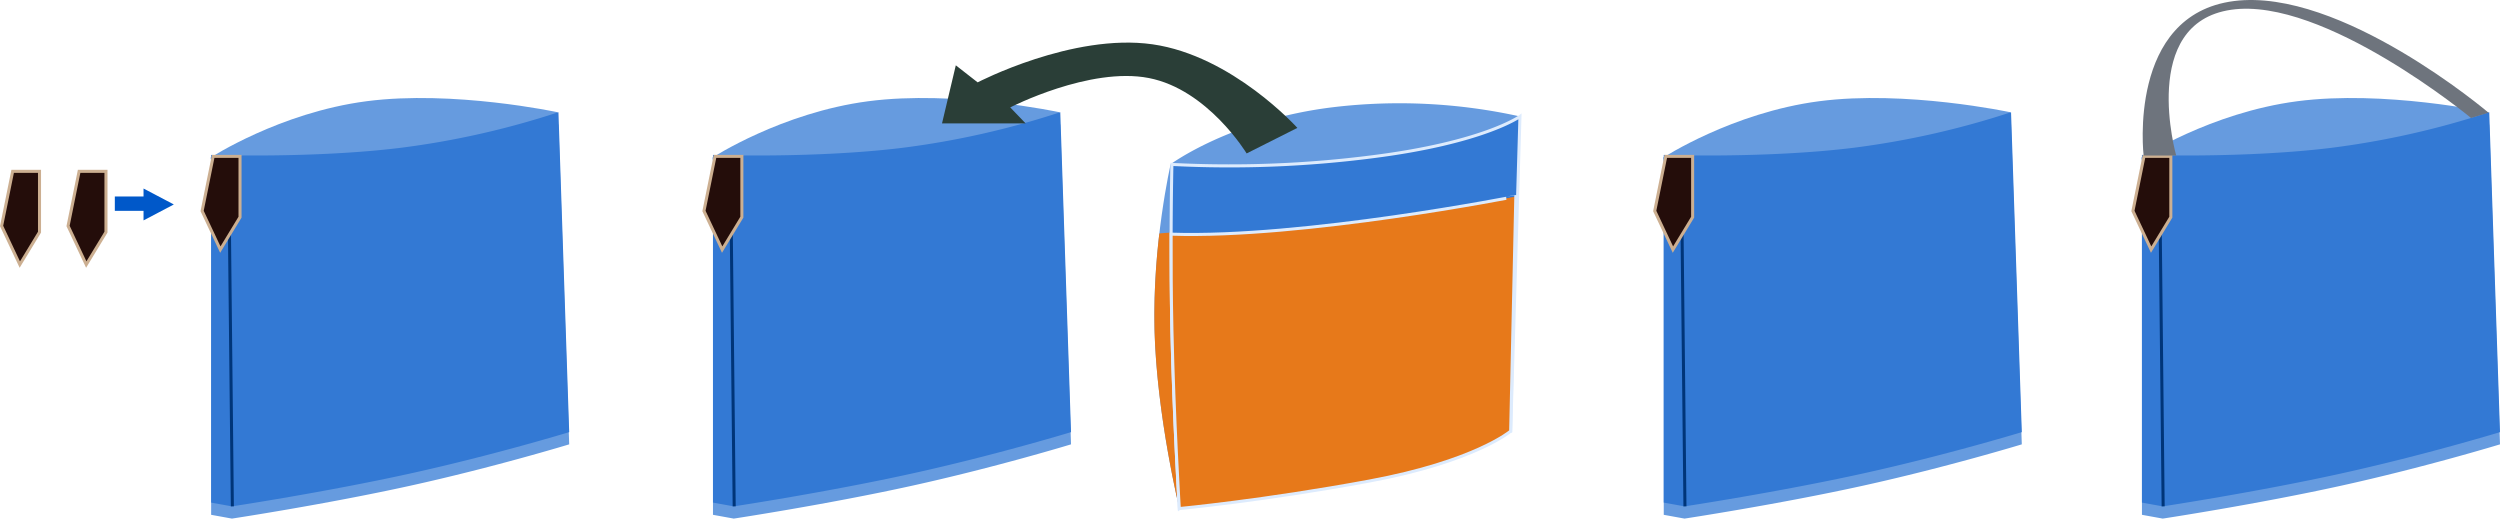 <svg xmlns="http://www.w3.org/2000/svg" width="820.523" height="170.203" viewBox="0 0 820.523 170.203">
  <g id="Grupo_1107071" data-name="Grupo 1107071" transform="translate(-389.477 -7523.176)">
    <g id="Grupo_1106552" data-name="Grupo 1106552" transform="translate(0 5.1)">
      <path id="Trazado_892091" data-name="Trazado 892091" d="M-7046.406-5778.9a183.13,183.13,0,0,0-61.037-3.068c-33.711,4.011-53.653,18.764-53.653,18.764l55.938,51.895Z" transform="translate(7934.75 13335.196)" fill="#669bdf"/>
      <path id="Trazado_892092" data-name="Trazado 892092" d="M-7157.465-5649.933s-7.5-30.553-8.237-58.89,5.288-54.459,5.288-54.459l24.275,66.994Z" transform="translate(7934.11 13335.244)" fill="#669bdf"/>
      <path id="Trazado_892093" data-name="Trazado 892093" d="M-7157.465-5652.8s-7.5-30.553-8.237-58.89a227.66,227.66,0,0,1,1.578-31.709c8.134-.877,11.993,0,11.993,0l15.992,44.243Z" transform="translate(7934.11 13338.108)" fill="#e7791a"/>
      <path id="Trazado_892040" data-name="Trazado 892040" d="M-6888.948-5780.289s-34.248-7.33-62.722-3.6-51.172,18.515-51.172,18.515l5.908,28.561,105.818-15.87Z" transform="translate(8095.128 13335.192)" fill="#669bdf"/>
      <path id="Trazado_892100" data-name="Trazado 892100" d="M-6888.948-5780.289s-34.248-7.33-62.722-3.6-51.172,18.515-51.172,18.515l5.908,28.561,105.818-15.87Z" transform="translate(7626.128 13335.192)" fill="#669bdf"/>
      <path id="Trazado_892106" data-name="Trazado 892106" d="M-6888.948-5780.289s-34.248-7.33-62.722-3.6-51.172,18.515-51.172,18.515l5.908,28.561,105.818-15.87Z" transform="translate(7461.42 13335.192)" fill="#669bdf"/>
      <path id="Trazado_892041" data-name="Trazado 892041" d="M-7002.645-5766.279s33.642,1.178,62.139-2.327a277.388,277.388,0,0,0,51.847-11.693l3.531,105s-24.677,7.528-52.348,13.621-58.339,10.748-58.339,10.748l-6.83-1.241Z" transform="translate(8095.128 13339.214)" fill="#669bdf"/>
      <path id="Trazado_892101" data-name="Trazado 892101" d="M-7002.645-5766.279s33.642,1.178,62.139-2.327a277.388,277.388,0,0,0,51.847-11.693l3.531,105s-24.677,7.528-52.348,13.621-58.339,10.748-58.339,10.748l-6.83-1.241Z" transform="translate(7626.128 13339.214)" fill="#669bdf"/>
      <path id="Trazado_892107" data-name="Trazado 892107" d="M-7002.645-5766.279s33.642,1.178,62.139-2.327a277.388,277.388,0,0,0,51.847-11.693l3.531,105s-24.677,7.528-52.348,13.621-58.339,10.748-58.339,10.748l-6.83-1.241Z" transform="translate(7461.42 13339.214)" fill="#669bdf"/>
      <path id="Trazado_892039" data-name="Trazado 892039" d="M-7002.645-5766.279s33.642,1.178,62.139-2.327a277.388,277.388,0,0,0,51.847-11.693l3.531,105s-24.677,7.528-52.348,13.621-58.339,10.748-58.339,10.748l-6.83-1.241Z" transform="translate(8095.128 13335.204)" fill="#3379d4"/>
      <path id="Trazado_892102" data-name="Trazado 892102" d="M-7002.645-5766.279s33.642,1.178,62.139-2.327a277.388,277.388,0,0,0,51.847-11.693l3.531,105s-24.677,7.528-52.348,13.621-58.339,10.748-58.339,10.748l-6.83-1.241Z" transform="translate(7626.128 13335.204)" fill="#3379d4"/>
      <path id="Trazado_892108" data-name="Trazado 892108" d="M-7002.645-5766.279s33.642,1.178,62.139-2.327a277.388,277.388,0,0,0,51.847-11.693l3.531,105s-24.677,7.528-52.348,13.621-58.339,10.748-58.339,10.748l-6.83-1.241Z" transform="translate(7461.42 13335.204)" fill="#3379d4"/>
      <path id="Trazado_892089" data-name="Trazado 892089" d="M-7160.64-5763.167s-.606,26.141,0,54.377,2.425,58.569,2.425,58.569,19.736-14,54.531-20.445,54.23-4.971,54.23-4.971l3.047-103.274s-11.822,8.585-48.424,13.23A368.238,368.238,0,0,1-7160.64-5763.167Z" transform="translate(7934.75 13335.207)" fill="#3379d4" stroke="#ddebfd" stroke-width="1"/>
      <path id="Trazado_892090" data-name="Trazado 892090" d="M-7160.9-5743.636c-.031,8.848.015,19.993.262,31.485.605,28.237,2.425,58.569,2.425,58.569s27.5-2.564,62.291-9.011,46.47-16.4,46.47-16.4l1.688-77.021S-7117.505-5742.2-7160.9-5743.636Z" transform="translate(7934.75 13338.569)" fill="#e7791a" stroke="#ddebfd" stroke-width="1"/>
      <path id="Trazado_892038" data-name="Trazado 892038" d="M-6996.9-5764.846l1.2,113.875" transform="translate(8095.142 13335.239)" fill="none" stroke="#003579" stroke-width="1"/>
      <path id="Trazado_892104" data-name="Trazado 892104" d="M-6996.9-5764.846l1.2,113.875" transform="translate(7626.142 13335.239)" fill="none" stroke="#003579" stroke-width="1"/>
      <path id="Trazado_892110" data-name="Trazado 892110" d="M-6996.9-5764.846l1.2,113.875" transform="translate(7461.434 13335.239)" fill="none" stroke="#003579" stroke-width="1"/>
      <path id="Trazado_892085" data-name="Trazado 892085" d="M-6994.9-3905.6h8.813v19.955l-6.465,10.641-5.975-12.671Z" transform="translate(8088.051 11475)" fill="#240d0a" stroke="#ccaf91" stroke-width="1"/>
      <path id="Trazado_892105" data-name="Trazado 892105" d="M-6994.9-3905.6h8.813v19.955l-6.465,10.641-5.975-12.671Z" transform="translate(7619.051 11475)" fill="#240d0a" stroke="#ccaf91" stroke-width="1"/>
      <path id="Trazado_892109" data-name="Trazado 892109" d="M-6994.9-3905.6h8.813v19.955l-6.465,10.641-5.975-12.671Z" transform="translate(7454.343 11475)" fill="#240d0a" stroke="#ccaf91" stroke-width="1"/>
      <path id="Trazado_892111" data-name="Trazado 892111" d="M-6994.9-3905.6h8.813v19.955l-6.465,10.641-5.975-12.671Z" transform="translate(7410.343 11479.912)" fill="#240d0a" stroke="#ccaf91" stroke-width="1"/>
      <path id="Trazado_892112" data-name="Trazado 892112" d="M-6994.9-3905.6h8.813v19.955l-6.465,10.641-5.975-12.671Z" transform="translate(7388.531 11479.912)" fill="#240d0a" stroke="#ccaf91" stroke-width="1"/>
      <path id="Trazado_892086" data-name="Trazado 892086" d="M-6995.9-3908.886s-5.438-46.2,29.665-50.694,83.536,36.638,83.536,36.638l-5.734,1.739s-48.317-39.893-78.7-35.52-18.079,47.838-18.079,47.838Z" transform="translate(8088.932 11478)" fill="#6e747d"/>
      <path id="Trazado_892095" data-name="Trazado 892095" d="M-6888.948-5780.289s-34.248-7.33-62.722-3.6-51.172,18.515-51.172,18.515l5.908,28.561,105.818-15.87Z" transform="translate(7938.179 13335.192)" fill="#669bdf"/>
      <path id="Trazado_892096" data-name="Trazado 892096" d="M-7002.645-5766.279s33.642,1.178,62.139-2.327a277.388,277.388,0,0,0,51.847-11.693l3.531,105s-24.677,7.528-52.348,13.621-58.339,10.748-58.339,10.748l-6.83-1.241Z" transform="translate(7938.179 13339.214)" fill="#669bdf"/>
      <path id="Trazado_892097" data-name="Trazado 892097" d="M-7002.645-5766.279s33.642,1.178,62.139-2.327a277.388,277.388,0,0,0,51.847-11.693l3.531,105s-24.677,7.528-52.348,13.621-58.339,10.748-58.339,10.748l-6.83-1.241Z" transform="translate(7938.179 13335.204)" fill="#3379d4"/>
      <path id="Trazado_892098" data-name="Trazado 892098" d="M-6996.9-5764.846l1.2,113.875" transform="translate(7938.192 13335.239)" fill="none" stroke="#003579" stroke-width="1"/>
      <path id="Trazado_892099" data-name="Trazado 892099" d="M-6994.9-3905.6h8.813v19.955l-6.465,10.641-5.975-12.671Z" transform="translate(7931.102 11475)" fill="#240d0a" stroke="#ccaf91" stroke-width="1"/>
      <g id="Grupo_1106551" data-name="Grupo 1106551" transform="translate(427.164 7590.415) rotate(-90)">
        <path id="Polígono_5" data-name="Polígono 5" d="M5.234,0l5.234,9.944H0Z" transform="translate(10.467 19.365) rotate(180)" fill="#0058c9"/>
        <rect id="Rectángulo_402097" data-name="Rectángulo 402097" width="4.71" height="10.991" transform="translate(3.14)" fill="#0058c9"/>
      </g>
      <path id="Trazado_892113" data-name="Trazado 892113" d="M-7430.016-5387.537l16.646-8.385s-21.32-23.7-47.554-27.434-57.38,12.492-57.38,12.492l-7.166-5.6L-7530-5397.39h27.448l-5.056-5.256s26.1-13.417,45.494-9.64S-7430.016-5387.537-7430.016-5387.537Z" transform="translate(8228.652 12955.971)" fill="#2a3e37"/>
    </g>
  </g>
</svg>
